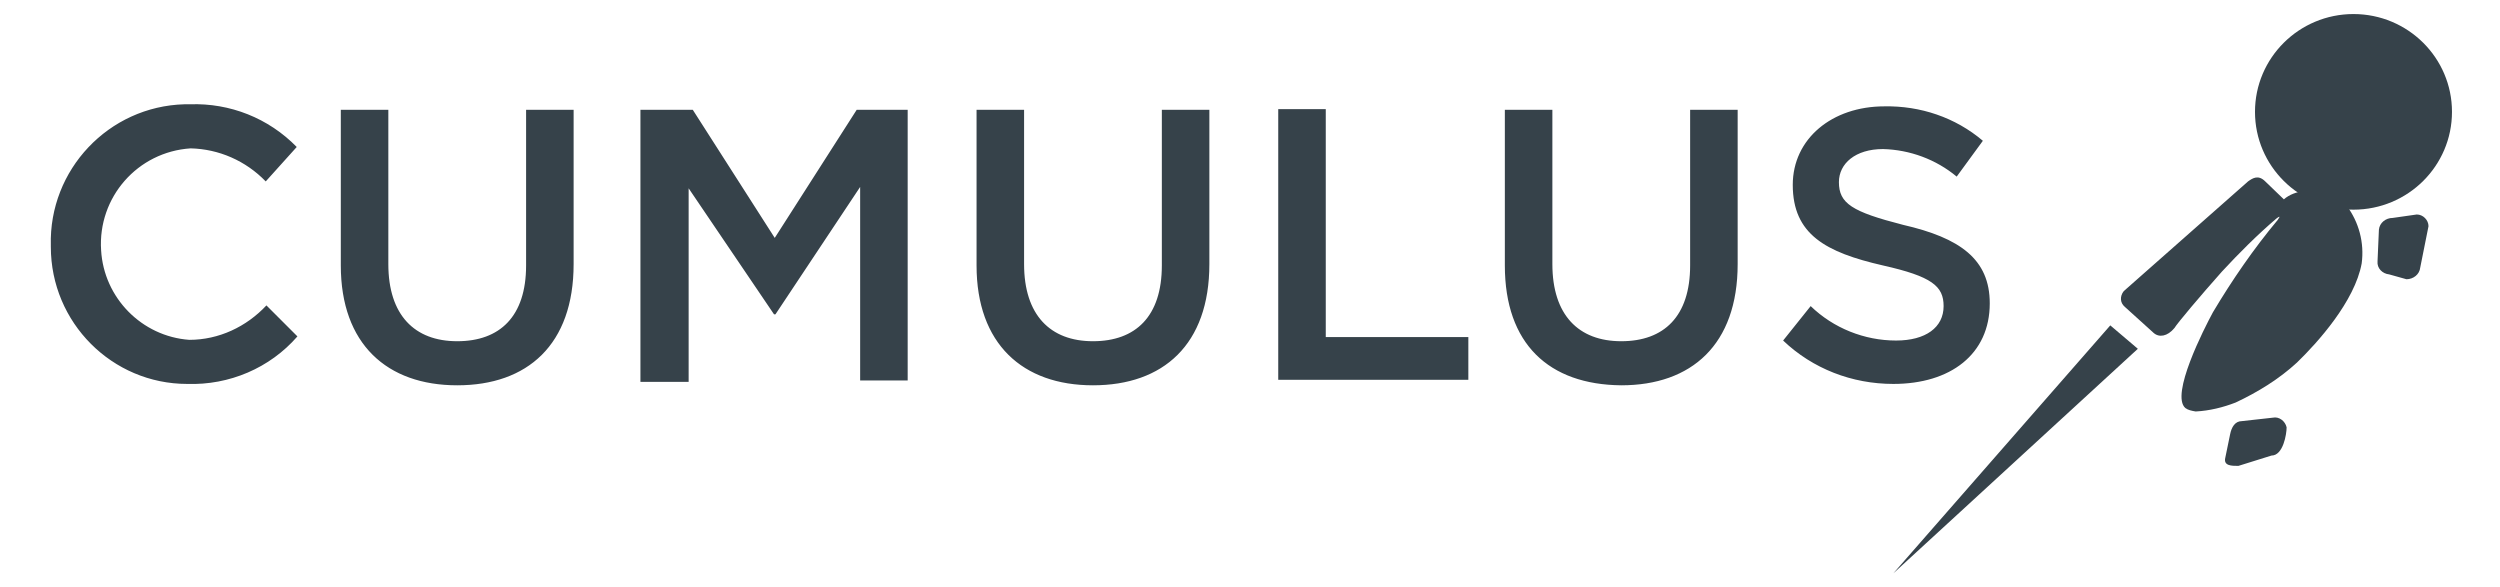 <svg xmlns="http://www.w3.org/2000/svg" xmlns:xlink="http://www.w3.org/1999/xlink" id="Layer_1" x="0" y="0" enable-background="new 0 0 360 102" version="1.1" viewBox="-0.98 10.36 362.96 85.28" xml:space="preserve"><style type="text/css">.st16{fill:#36424a}</style><g id="Group_2879" transform="translate(60 341)"><path id="Union_116" d="M157.5-292.1v-22.6h6.9v22.4c0,7.4,3.8,11.2,10,11.2s10-3.6,10-11v-22.6h6.9v22.4 c0,11.7-6.7,17.6-16.9,17.6C163.9-274.8,157.5-280.7,157.5-292.1z M80.8-292.1v-22.6h6.9v22.4c0,7.4,3.8,11.2,10,11.2s10-3.6,10-11 v-22.6h6.9v22.4c0,11.7-6.7,17.6-16.9,17.6S80.8-280.7,80.8-292.1L80.8-292.1z M-11.5-292.1v-22.6h6.9v22.4c0,7.4,3.8,11.2,10,11.2 s10-3.6,10-11v-22.6h6.9v22.4c0,11.7-6.7,17.6-16.9,17.6S-11.5-280.7-11.5-292.1L-11.5-292.1z M-53.6-295 c-0.3-11,8.4-20.2,19.4-20.5c0.3,0,0.5,0,0.8,0c5.8-0.2,11.4,2,15.5,6.2l-4.5,5c-2.9-3-6.8-4.7-10.9-4.8c-7.7,0.5-13.5,7.1-13,14.8 c0.4,6.9,5.9,12.5,12.8,13c4.3,0,8.3-1.9,11.2-5l4.5,4.5c-4,4.6-9.9,7.1-16,6.9c-10.9,0-19.8-8.9-19.8-19.9 C-53.6-294.7-53.6-294.9-53.6-295z M197.9-281.2l4-5c3.3,3.2,7.8,5,12.4,5c4.3,0,6.9-1.9,6.9-5c0-2.9-1.7-4.3-8.8-5.9 c-8.3-1.9-13.1-4.5-13.1-11.7c0-6.7,5.7-11.4,13.3-11.4c5.2-0.1,10.3,1.6,14.3,5l-3.8,5.2c-3-2.5-6.8-3.9-10.7-4 c-4,0-6.4,2.1-6.4,4.8c0,3.1,1.9,4.3,9.3,6.2c8.3,1.9,12.6,5,12.6,11.4c0,7.4-5.7,11.7-14,11.7 C207.9-274.9,202.2-277.1,197.9-281.2L197.9-281.2z M32-275.2v-39.5h7.6l11.9,18.6l11.9-18.6h7.4v39.3h-6.9v-28.1L51.6-285h-0.2 l-12.4-18.3v28.1L32-275.2z M124.6-275.5v-39.3h6.9v33.1h20.7v6.2L124.6-275.5z" class="st16"/><path id="Union_115" d="M245.4-283.4l4,3.4l-35.5,32.6L245.4-283.4z M262.1-264.2l0.7-3.4c0.2-1,0.7-1.9,1.7-1.9 l4.5-0.5c0.9-0.2,1.8,0.5,2,1.4c0,0,0,0,0,0c0,1-0.5,4.1-2.2,4.1L264-263C263-263,261.8-263,262.1-264.2z M256.3-271.4 c-2.2-1.9,2.7-11.5,4-13.9c2.8-4.7,5.9-9.2,9.4-13.4c0.5-0.7,0.2-0.5-0.2-0.2c-2.8,2.4-5.4,5-7.9,7.7c-3.2,3.6-6.4,7.4-6.9,8.2 c-1,1.2-2.2,1.4-3,0.7l-4.2-3.8c-0.7-0.6-0.7-1.5-0.2-2.2c0.1-0.1,0.1-0.1,0.2-0.2l17.9-15.8c0.7-0.5,1.5-1,2.5,0l2.7,2.6 c0.8-0.7,1.9-1.1,3-1.2c0.7-0.1,1.3-0.1,2,0.1v-2.7c-1.5-1.4-1.7-4.8-0.5-8.2c1-2.6,4.5-5.5,7.4-4.6c3.7,1.2,3.7,6.7,1.2,9.4 c-1.5,1.7-3.3,2.9-5.5,3.6v3.6c0.6,0.3,1.1,0.7,1.5,0.9c1.8,2.4,2.6,5.4,2.2,8.4c-1,5.5-6.4,11.5-9.4,14.4 c-2.6,2.4-5.7,4.3-8.9,5.8c-1.8,0.7-3.8,1.2-5.8,1.3C257.2-271,256.7-271.1,256.3-271.4z M285.9-290.8c-1-0.1-1.8-0.9-1.7-1.9 l0.2-4.6c0.1-1,1-1.7,2-1.7l3.5-0.5c0.9,0,1.7,0.8,1.7,1.7l-1.2,6c-0.1,1-1,1.7-2,1.7L285.9-290.8z" class="st16"/><g id="Ellipse_673" transform="translate(-6809.291 -749)"><ellipse cx="7090" cy="434.6" class="st16" rx="14.3" ry="14.2"/><ellipse cx="7090" cy="434.6" class="st16" rx="12.6" ry="12.4"/></g></g></svg>